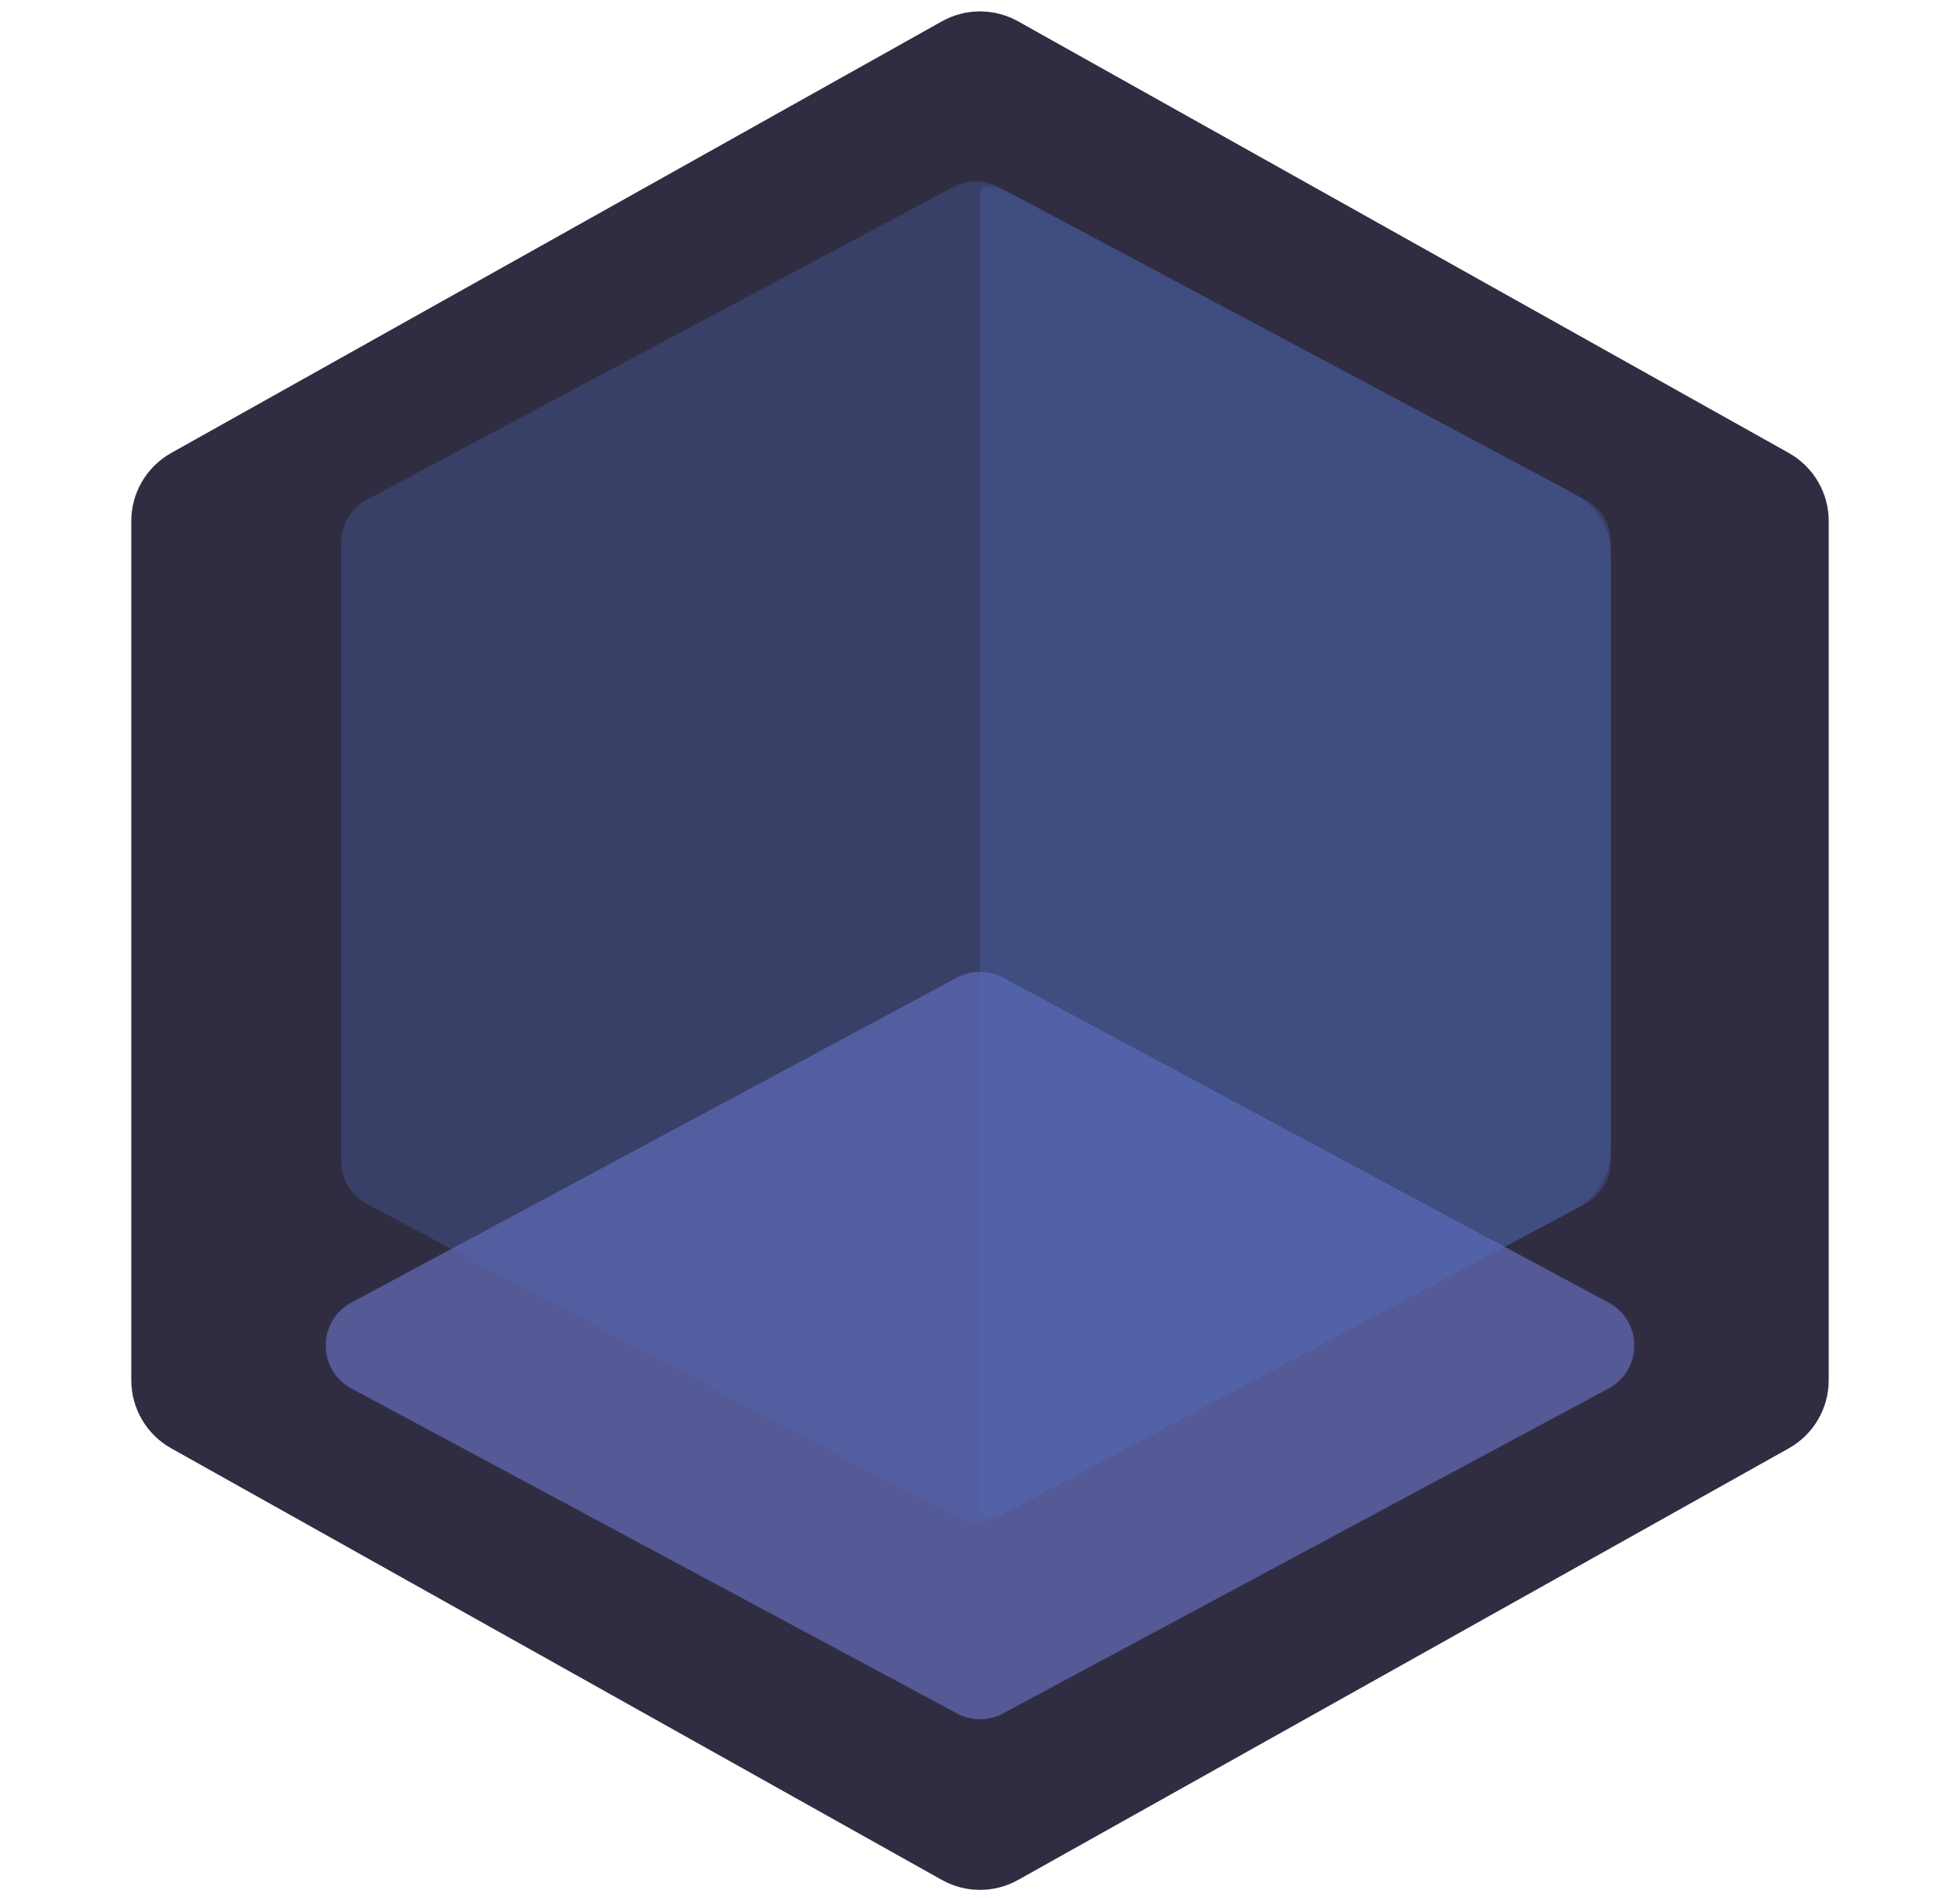 <svg width="201" height="195" viewBox="0 0 201 195" fill="none" xmlns="http://www.w3.org/2000/svg">
<path d="M96.591 2.19C99.019 0.829 101.981 0.829 104.409 2.19L183.445 46.459C185.971 47.874 187.536 50.543 187.536 53.438V141.561C187.536 144.457 185.971 147.126 183.445 148.541L104.409 192.81C101.981 194.171 99.019 194.171 96.591 192.81L17.555 148.541C15.029 147.126 13.464 144.457 13.464 141.561V53.438C13.464 50.543 15.029 47.874 17.555 46.459L96.591 2.19Z" fill="#302D42"/>
<path d="M98.136 100.269C99.612 99.476 101.388 99.476 102.864 100.269L164.96 133.594C168.474 135.48 168.474 140.52 164.96 142.406L102.864 175.731C101.388 176.524 99.612 176.524 98.136 175.731L36.04 142.406C32.526 140.52 32.526 135.48 36.04 133.594L98.136 100.269Z" fill="#818DF9" fill-opacity="0.46"/>
<path d="M97.746 19.194C99.216 18.41 100.98 18.41 102.45 19.194L162.553 51.238C164.183 52.107 165.201 53.804 165.201 55.651V119.07C165.201 120.916 164.183 122.613 162.553 123.482L102.45 155.526C100.98 156.31 99.216 156.31 97.746 155.526L37.643 123.482C36.014 122.613 34.995 120.916 34.995 119.07V55.651C34.995 53.804 36.014 52.107 37.643 51.238L97.746 19.194Z" fill="#4F6DBA" fill-opacity="0.31"/>
<path d="M100.5 154.691C100.5 155.282 100.999 155.759 101.578 155.641C102.636 155.427 103.637 154.893 105.639 153.826L159.237 125.25C161.384 124.105 162.457 123.533 163.244 122.719C163.969 121.968 164.515 121.072 164.844 120.094C165.201 119.033 165.201 117.845 165.201 115.468V59.252C165.201 56.875 165.201 55.687 164.844 54.626C164.515 53.648 163.969 52.752 163.244 52.001C162.457 51.187 161.384 50.615 159.237 49.47L105.639 20.894C103.637 19.827 102.636 19.293 101.578 19.079C100.999 18.961 100.5 19.438 100.5 20.029V154.691Z" fill="#4F6DBA" fill-opacity="0.31"/>
</svg>
